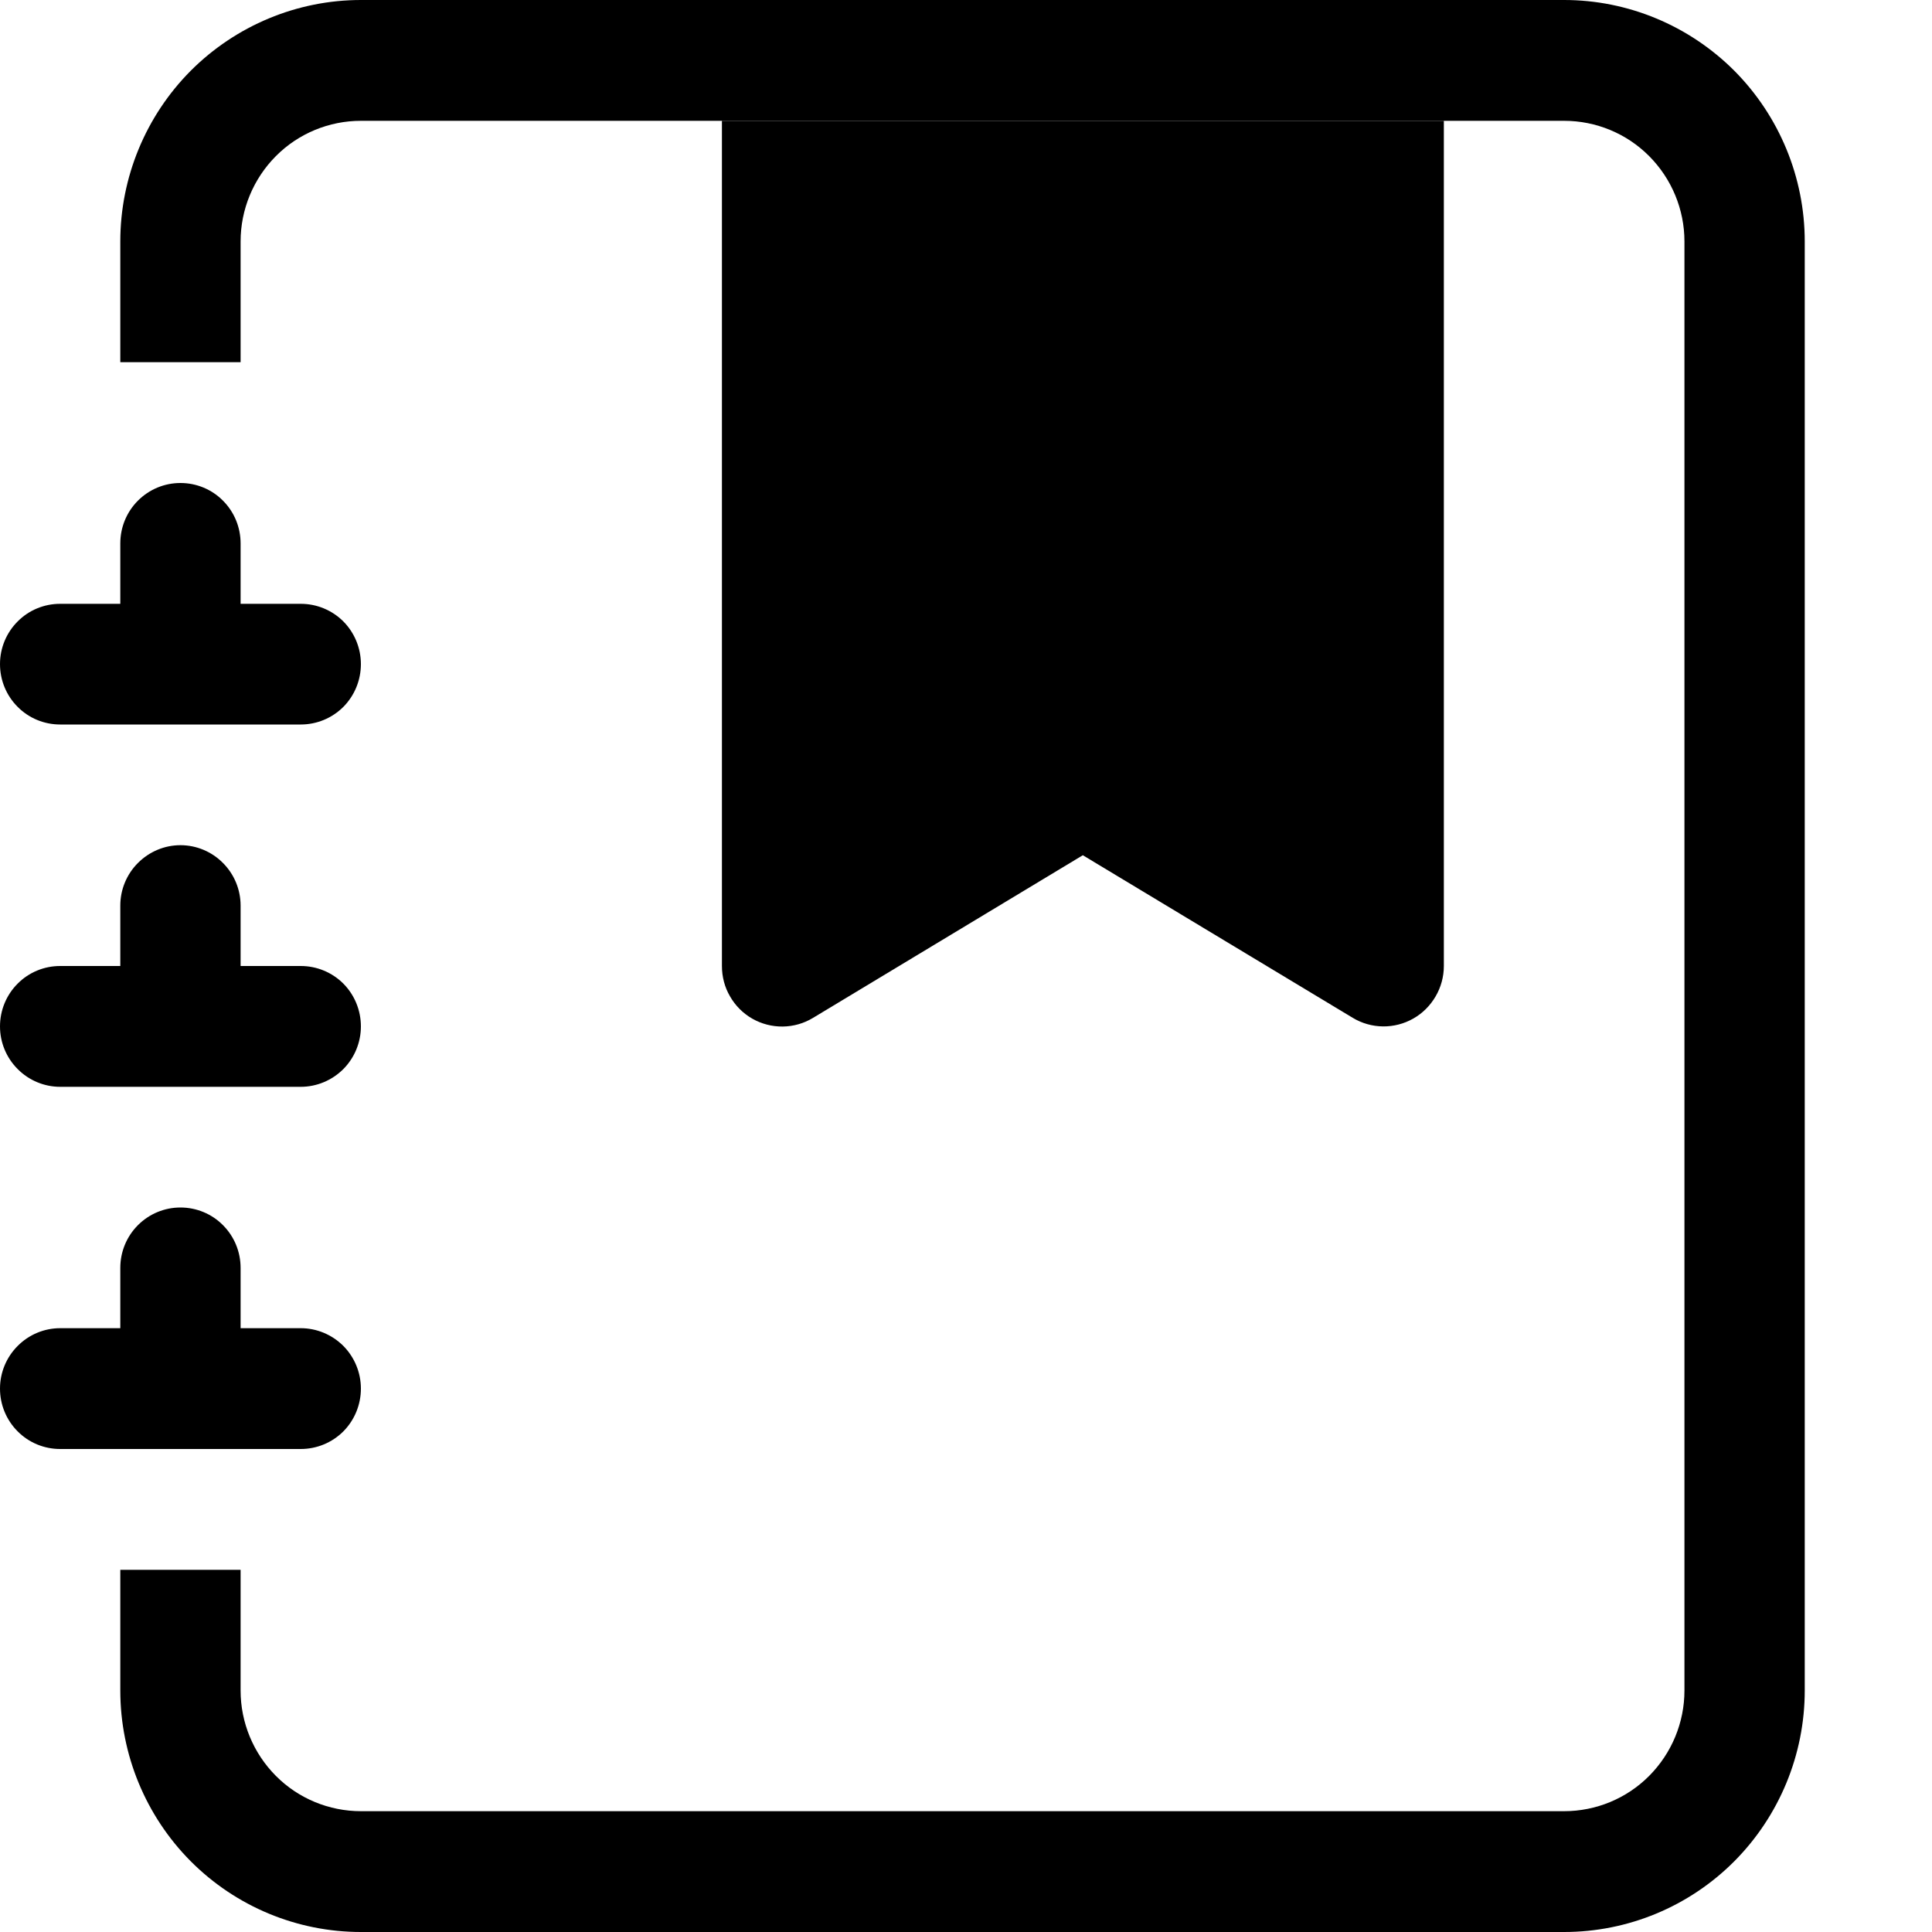 <svg width="15" height="15" viewBox="0 0 15 15" fill="none" xmlns="http://www.w3.org/2000/svg">
<g clip-path="url(#clip0_22_27)">
<path fill-rule="evenodd" clip-rule="evenodd" d="M5.605 0.938H11.21V7.5C11.21 7.583 11.188 7.664 11.146 7.736C11.104 7.808 11.045 7.867 10.973 7.908C10.901 7.949 10.819 7.97 10.737 7.969C10.654 7.968 10.573 7.945 10.502 7.902L8.407 6.64L6.312 7.903C6.241 7.946 6.16 7.969 6.077 7.97C5.995 7.971 5.913 7.95 5.841 7.909C5.769 7.868 5.709 7.808 5.668 7.736C5.626 7.665 5.605 7.583 5.605 7.5V0.938Z" fill="black"/>
<path d="M2.802 0H12.144C12.639 0 13.114 0.198 13.465 0.549C13.815 0.901 14.012 1.378 14.012 1.875V13.125C14.012 13.622 13.815 14.099 13.465 14.451C13.114 14.803 12.639 15 12.144 15H2.802C2.307 15 1.832 14.803 1.481 14.451C1.131 14.099 0.934 13.622 0.934 13.125V12.188H1.868V13.125C1.868 13.374 1.967 13.612 2.142 13.788C2.317 13.964 2.555 14.062 2.802 14.062H12.144C12.391 14.062 12.629 13.964 12.804 13.788C12.979 13.612 13.078 13.374 13.078 13.125V1.875C13.078 1.626 12.979 1.388 12.804 1.212C12.629 1.036 12.391 0.938 12.144 0.938H2.802C2.555 0.938 2.317 1.036 2.142 1.212C1.967 1.388 1.868 1.626 1.868 1.875V2.812H0.934V1.875C0.934 1.378 1.131 0.901 1.481 0.549C1.832 0.198 2.307 0 2.802 0Z" fill="black"/>
<path d="M0.934 4.688V4.219C0.934 4.094 0.983 3.975 1.071 3.887C1.159 3.799 1.277 3.75 1.401 3.75C1.525 3.75 1.644 3.799 1.731 3.887C1.819 3.975 1.868 4.094 1.868 4.219V4.688H2.335C2.459 4.688 2.578 4.737 2.666 4.825C2.753 4.913 2.802 5.032 2.802 5.156C2.802 5.281 2.753 5.4 2.666 5.488C2.578 5.576 2.459 5.625 2.335 5.625H0.467C0.343 5.625 0.224 5.576 0.137 5.488C0.049 5.4 0 5.281 0 5.156C0 5.032 0.049 4.913 0.137 4.825C0.224 4.737 0.343 4.688 0.467 4.688H0.934ZM0.934 7.5V7.031C0.934 6.907 0.983 6.788 1.071 6.7C1.159 6.612 1.277 6.562 1.401 6.562C1.525 6.562 1.644 6.612 1.731 6.7C1.819 6.788 1.868 6.907 1.868 7.031V7.5H2.335C2.459 7.5 2.578 7.549 2.666 7.637C2.753 7.725 2.802 7.844 2.802 7.969C2.802 8.093 2.753 8.212 2.666 8.3C2.578 8.388 2.459 8.438 2.335 8.438H0.467C0.343 8.438 0.224 8.388 0.137 8.3C0.049 8.212 0 8.093 0 7.969C0 7.844 0.049 7.725 0.137 7.637C0.224 7.549 0.343 7.5 0.467 7.5H0.934ZM0.934 10.312V9.844C0.934 9.719 0.983 9.6 1.071 9.512C1.159 9.424 1.277 9.375 1.401 9.375C1.525 9.375 1.644 9.424 1.731 9.512C1.819 9.6 1.868 9.719 1.868 9.844V10.312H2.335C2.459 10.312 2.578 10.362 2.666 10.45C2.753 10.538 2.802 10.657 2.802 10.781C2.802 10.906 2.753 11.025 2.666 11.113C2.578 11.201 2.459 11.25 2.335 11.25H0.467C0.343 11.25 0.224 11.201 0.137 11.113C0.049 11.025 0 10.906 0 10.781C0 10.657 0.049 10.538 0.137 10.45C0.224 10.362 0.343 10.312 0.467 10.312H0.934Z" fill="black"/>
</g>
<defs>
<clipPath id="clip0_22_27">
<rect width="14.946" height="15" fill="white"/>
</clipPath>
</defs>
</svg>
